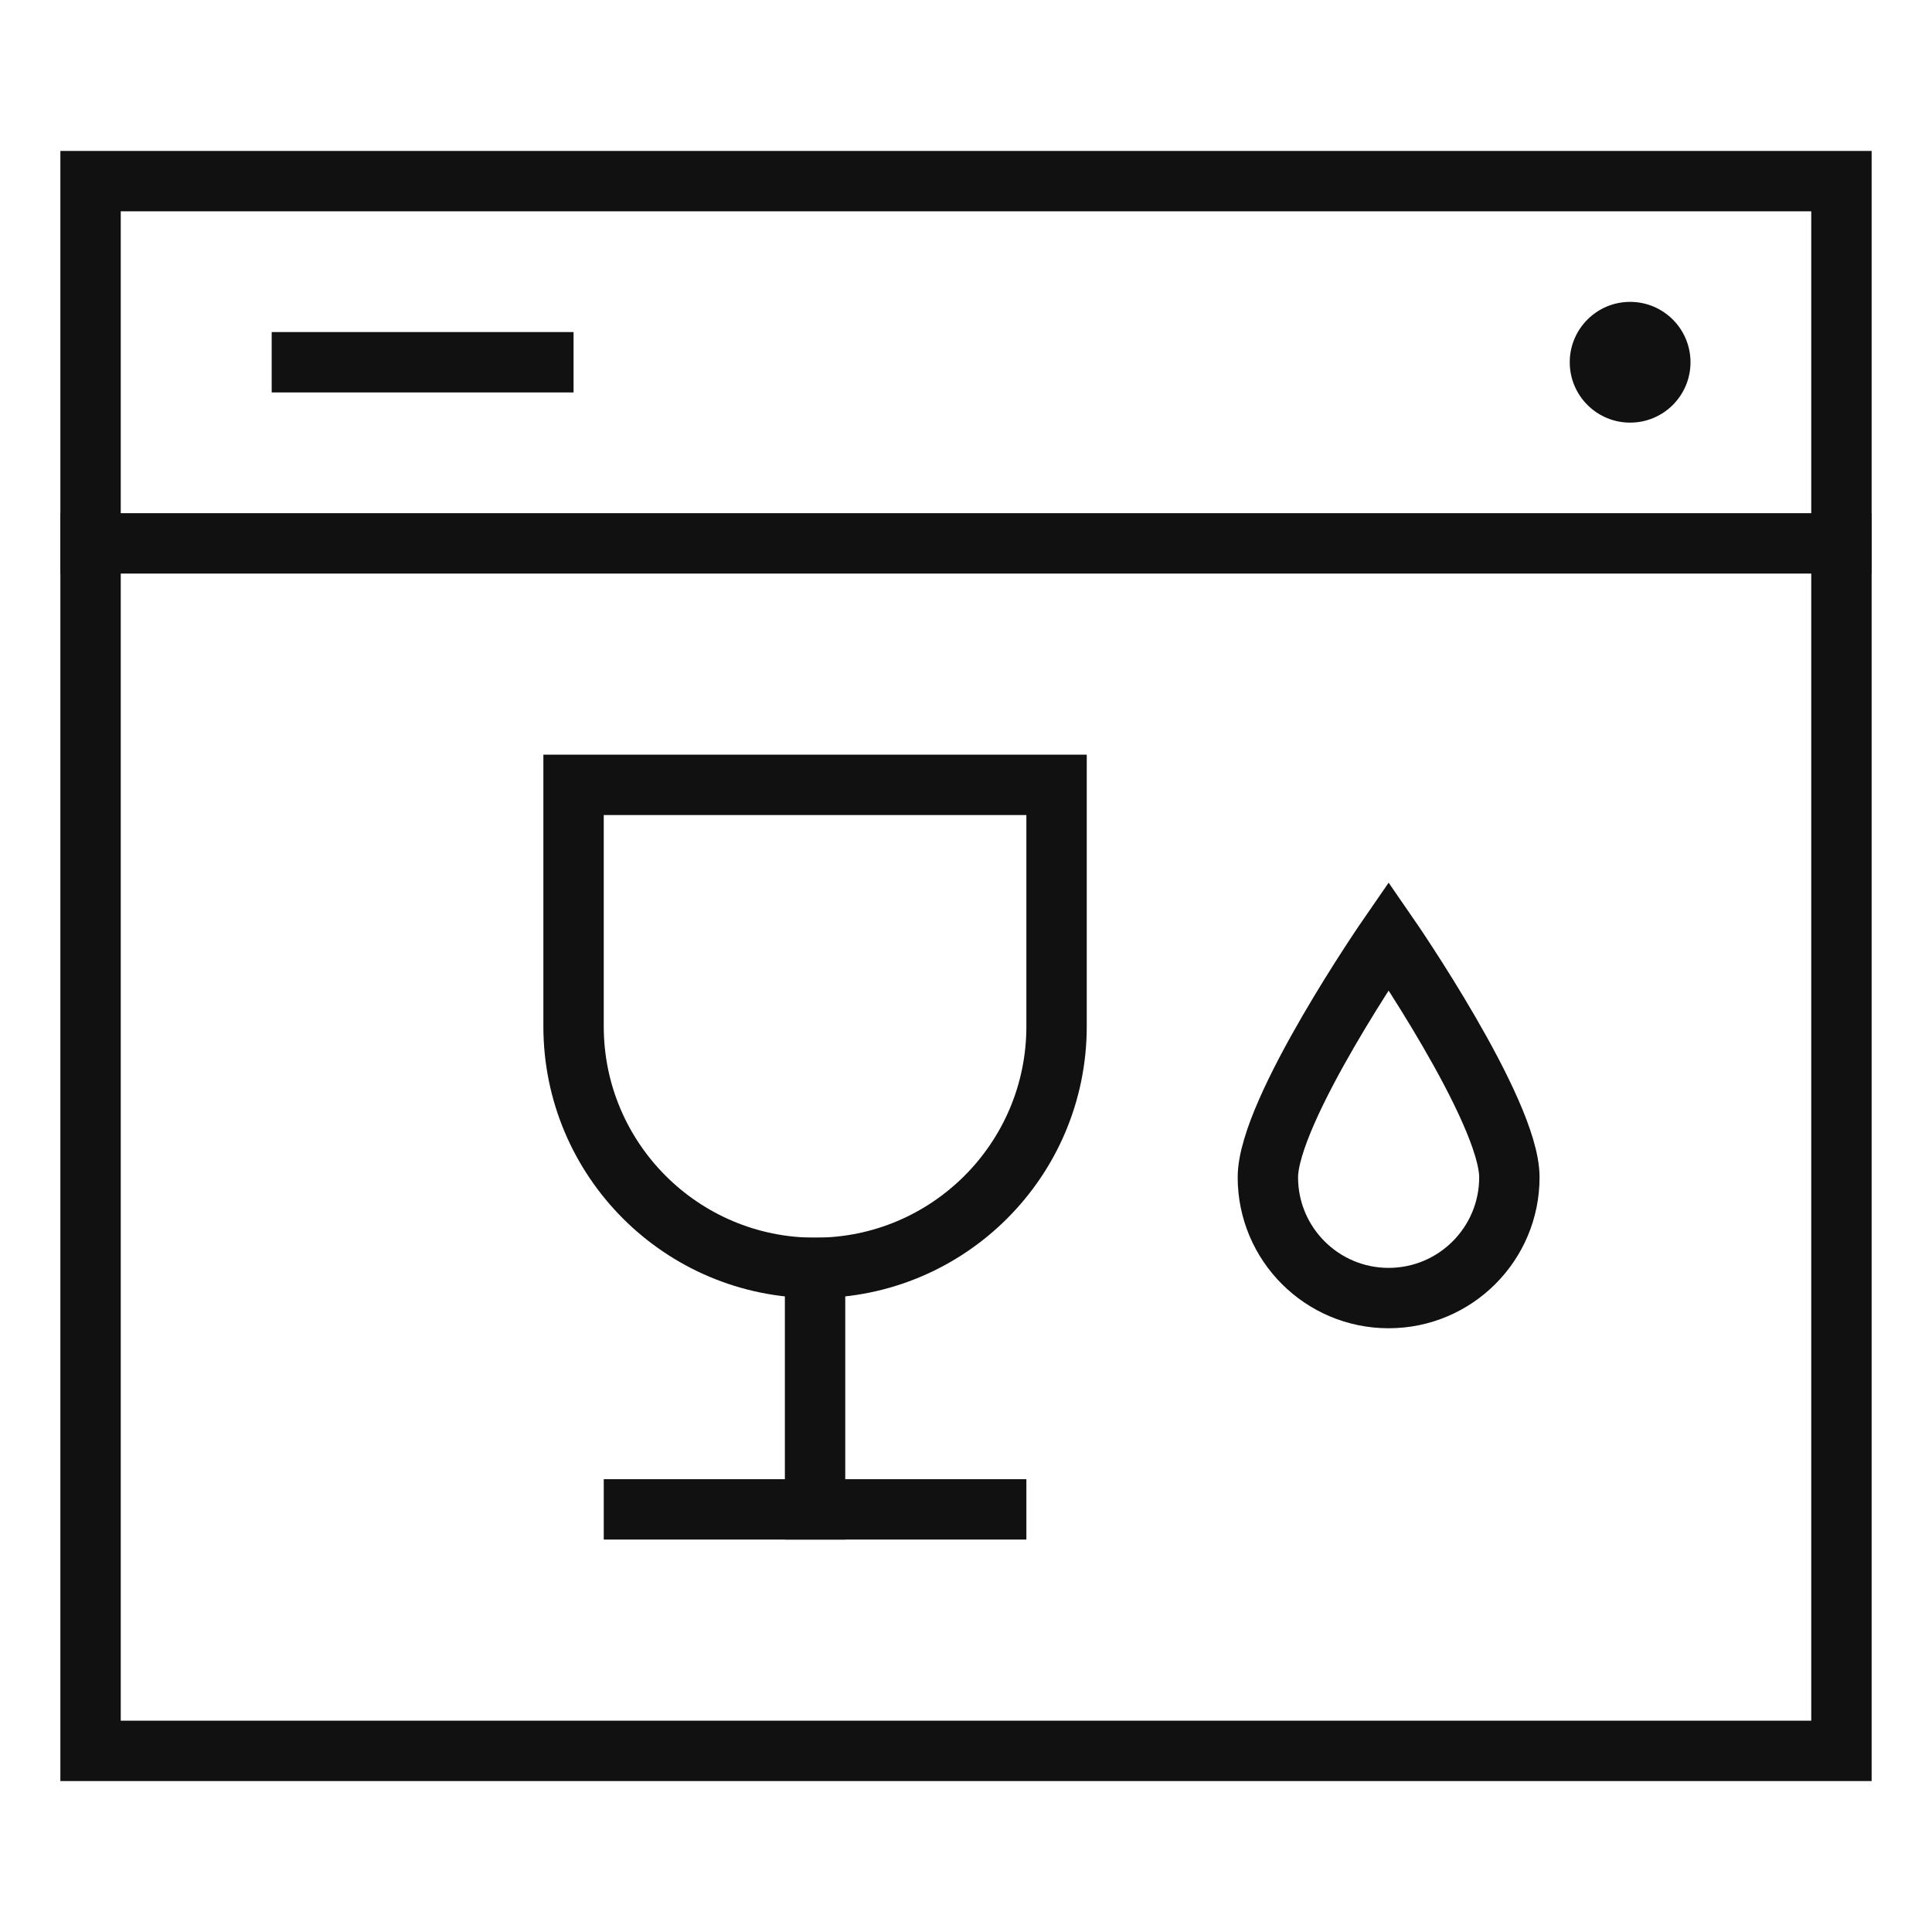<svg xmlns="http://www.w3.org/2000/svg" viewBox="0 0 64 64" width="64" height="64"><title>dishwasher</title><g class="nc-icon-wrapper" stroke-linecap="square" stroke-linejoin="miter" stroke-width="2" fill="#111111" stroke="#111111"><path data-color="color-2" fill="none" stroke-miterlimit="10" d="M27,42 L27,42c-4.418,0-8-3.582-8-8v-8h16v8C35,38.418,31.418,42,27,42z"/> <line data-cap="butt" data-color="color-2" fill="none" stroke-miterlimit="10" x1="27" y1="42" x2="27" y2="50" stroke-linecap="butt"/> <line data-color="color-2" fill="none" stroke-miterlimit="10" x1="21" y1="50" x2="33" y2="50"/> <line data-cap="butt" fill="none" stroke="#111111" stroke-miterlimit="10" x1="3" y1="18" x2="61" y2="18" stroke-linecap="butt"/> <line fill="none" stroke="#111111" stroke-miterlimit="10" x1="10" y1="12" x2="18" y2="12"/> <rect x="3" y="6" fill="none" stroke="#111111" stroke-miterlimit="10" width="58" height="52"/> <path data-color="color-2" fill="none" stroke-miterlimit="10" d="M50,39 c0-2.209-4-8-4-8s-4,5.791-4,8s1.791,4,4,4S50,41.209,50,39z"/> <circle data-stroke="none" fill="#111111" cx="54" cy="12" r="2" stroke="none"/></g></svg>